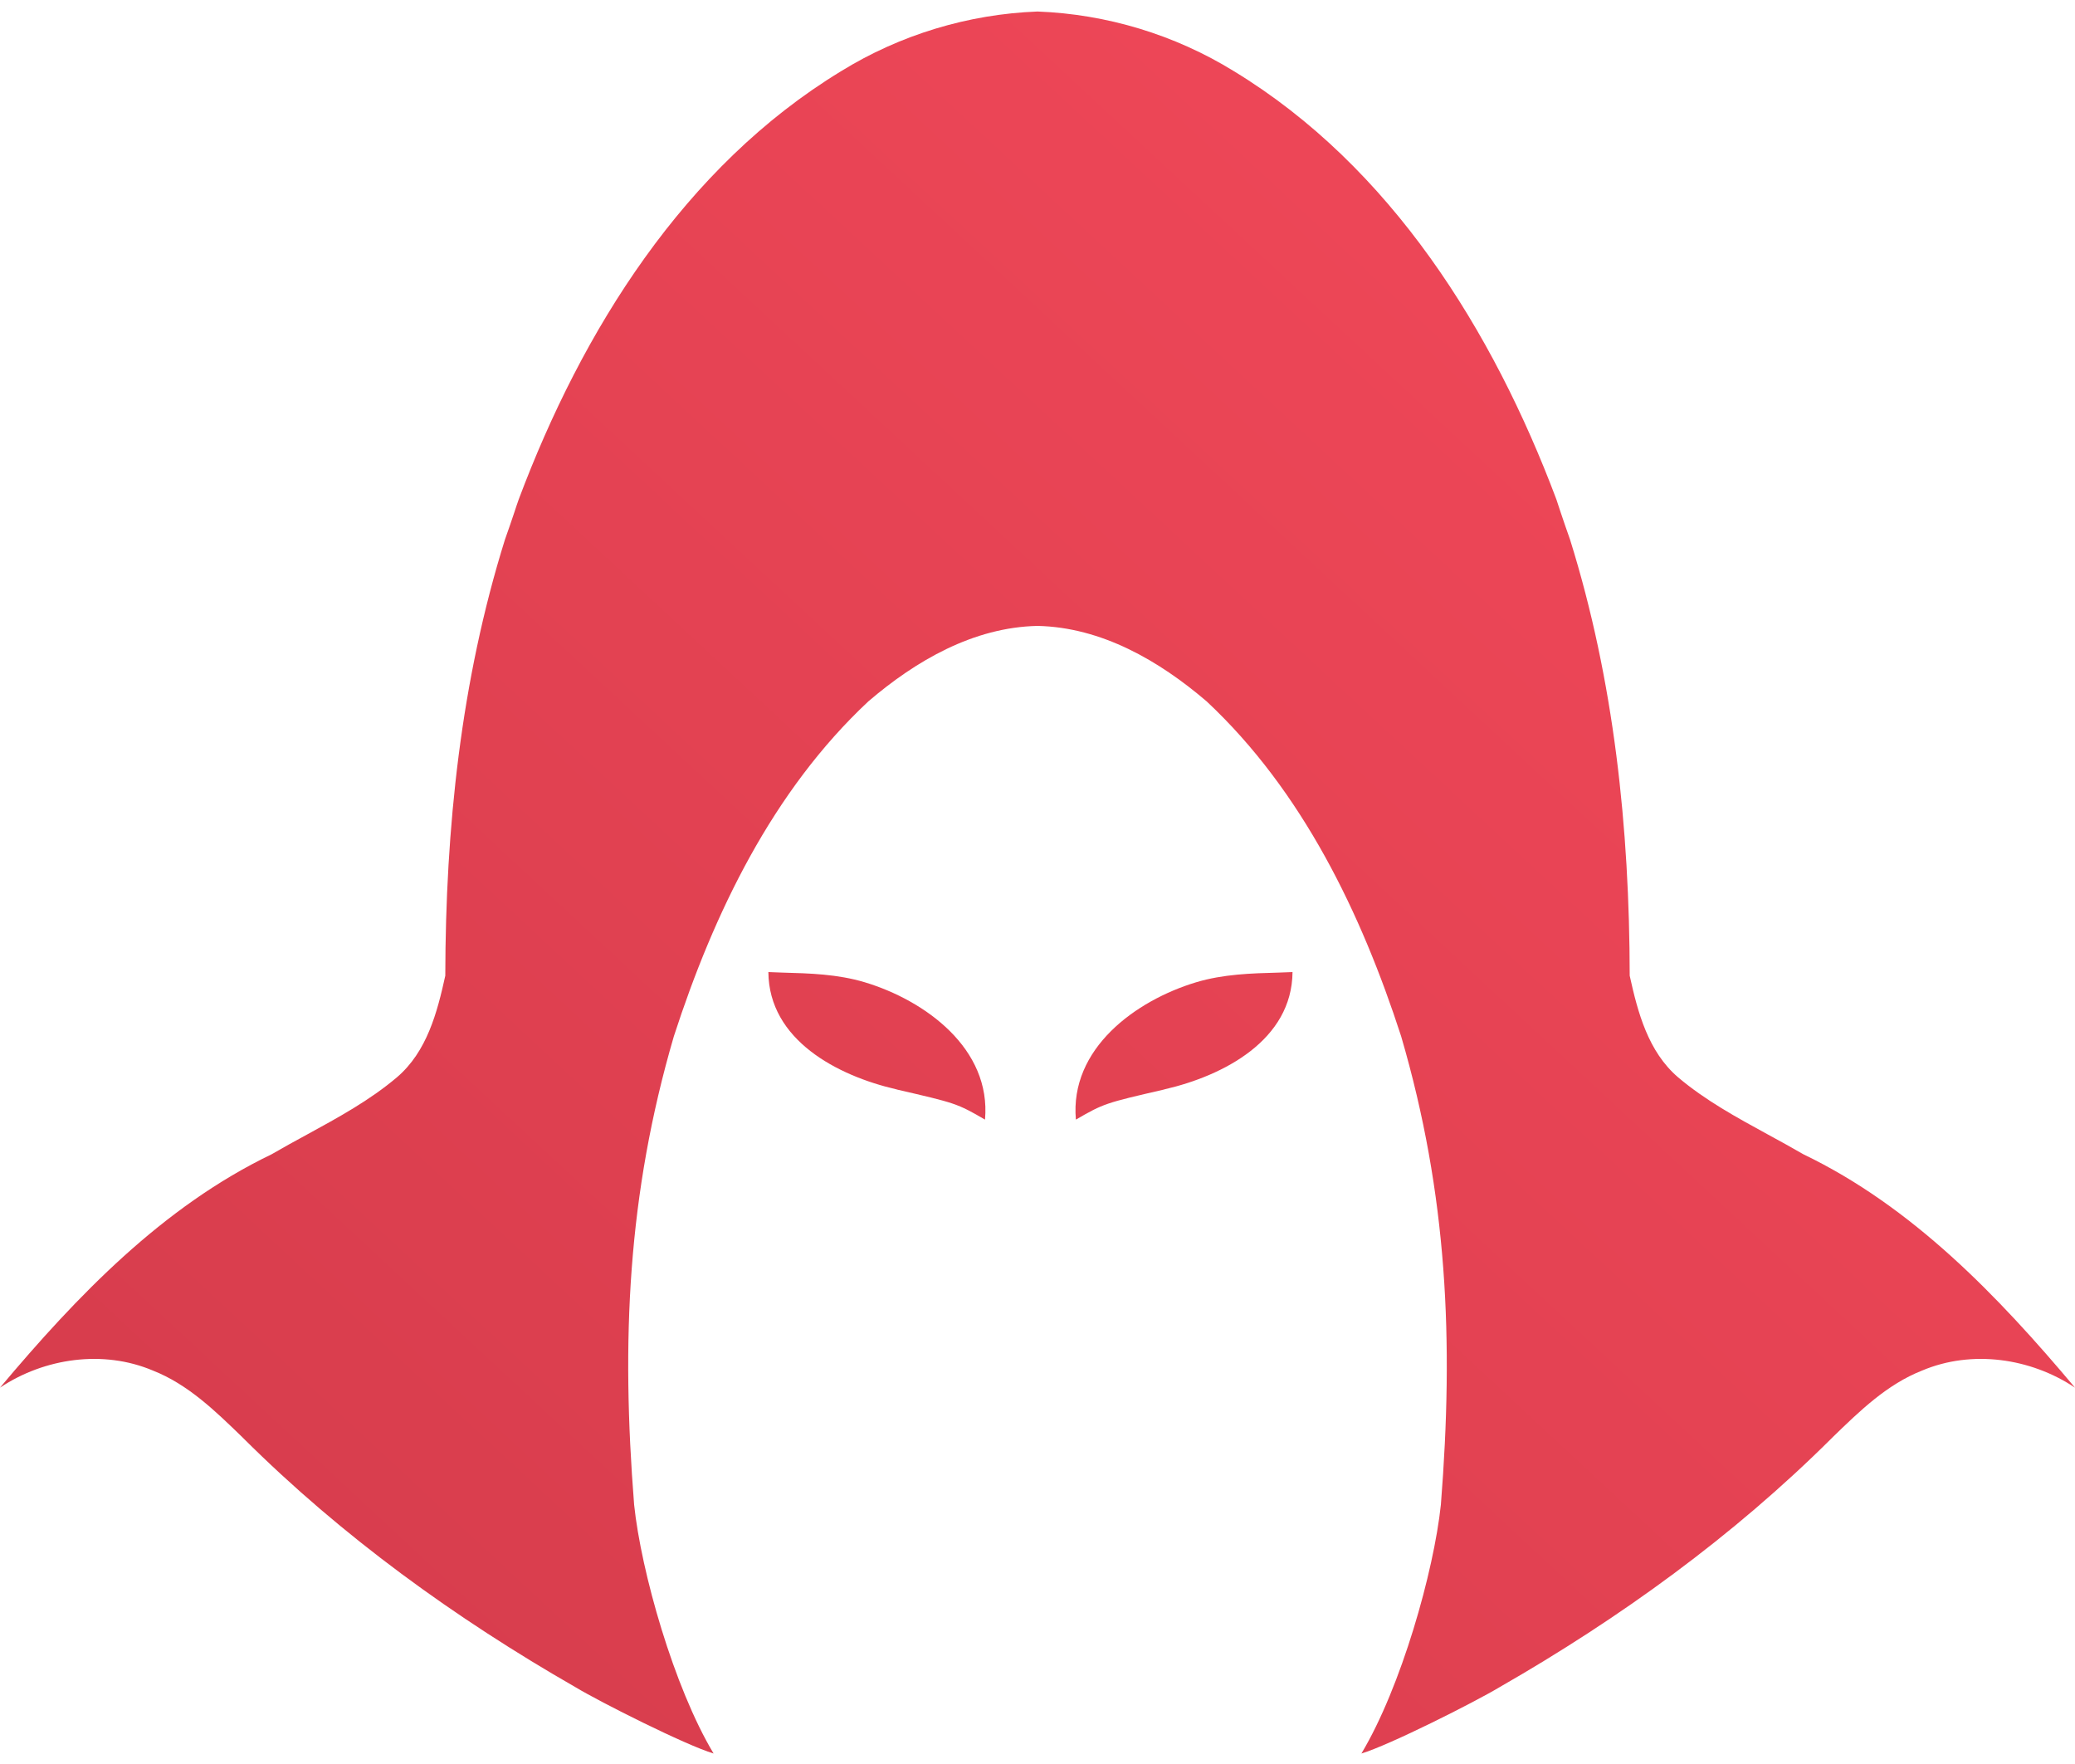<svg width="20" height="17" viewBox="0 0 20 17" fill="none" xmlns="http://www.w3.org/2000/svg">
<path fill-rule="evenodd" clip-rule="evenodd" d="M15.001 4.812C14.39 3.187 13.406 1.606 11.893 0.686C11.323 0.334 10.665 0.136 10 0.111C9.335 0.136 8.677 0.334 8.107 0.686C6.594 1.606 5.61 3.187 5 4.812C4.985 4.853 4.972 4.894 4.958 4.936L4.958 4.936C4.928 5.024 4.899 5.112 4.867 5.2C4.442 6.559 4.294 7.984 4.292 9.403C4.214 9.758 4.115 10.135 3.826 10.382C3.564 10.604 3.261 10.769 2.959 10.934L2.959 10.934C2.844 10.996 2.73 11.059 2.618 11.124C1.566 11.63 0.741 12.491 0 13.373C0.428 13.087 0.995 13.006 1.473 13.208C1.812 13.341 2.076 13.599 2.333 13.848L2.349 13.864C3.297 14.807 4.389 15.596 5.547 16.26C5.786 16.404 6.608 16.818 6.878 16.899C6.495 16.26 6.179 15.145 6.112 14.501C5.987 12.92 6.048 11.515 6.495 9.987C6.88 8.8 7.447 7.622 8.37 6.759C8.827 6.368 9.382 6.045 10 6.032C10.617 6.045 11.173 6.368 11.63 6.759C12.553 7.622 13.12 8.8 13.505 9.987C13.952 11.515 14.013 12.92 13.888 14.501C13.82 15.145 13.505 16.26 13.122 16.899C13.392 16.818 14.213 16.404 14.453 16.26C15.611 15.596 16.703 14.807 17.651 13.864L17.667 13.848C17.924 13.599 18.188 13.341 18.527 13.208C19.005 13.006 19.572 13.087 20 13.373C19.259 12.491 18.434 11.63 17.382 11.124C17.27 11.059 17.155 10.996 17.041 10.934C16.739 10.769 16.436 10.604 16.174 10.382C15.886 10.135 15.786 9.758 15.708 9.403C15.706 7.984 15.558 6.559 15.133 5.2C15.101 5.112 15.072 5.024 15.042 4.936L15.042 4.936L15.042 4.936C15.028 4.894 15.014 4.853 15.001 4.812ZM10.37 10.79C10.309 10.106 10.945 9.642 11.53 9.466C11.791 9.388 12.059 9.38 12.326 9.373H12.326C12.37 9.371 12.414 9.37 12.458 9.368C12.453 10.023 11.794 10.367 11.225 10.498L11.215 10.501C10.656 10.63 10.639 10.634 10.37 10.79ZM8.334 9.466C8.919 9.642 9.555 10.106 9.494 10.79C9.226 10.634 9.208 10.63 8.649 10.501L8.639 10.498C8.071 10.367 7.411 10.023 7.406 9.368C7.45 9.37 7.494 9.371 7.538 9.373C7.806 9.38 8.073 9.388 8.334 9.466Z" fill="url(#paint0_linear_525_8999)"/>
<defs>
<linearGradient id="paint0_linear_525_8999" x1="1.558" y1="18.934" x2="19.058" y2="0.111" gradientUnits="userSpaceOnUse">
<stop stop-color="#D33B4B"/>
<stop offset="1" stop-color="#F4495A"/>
</linearGradient>
</defs>
</svg>
